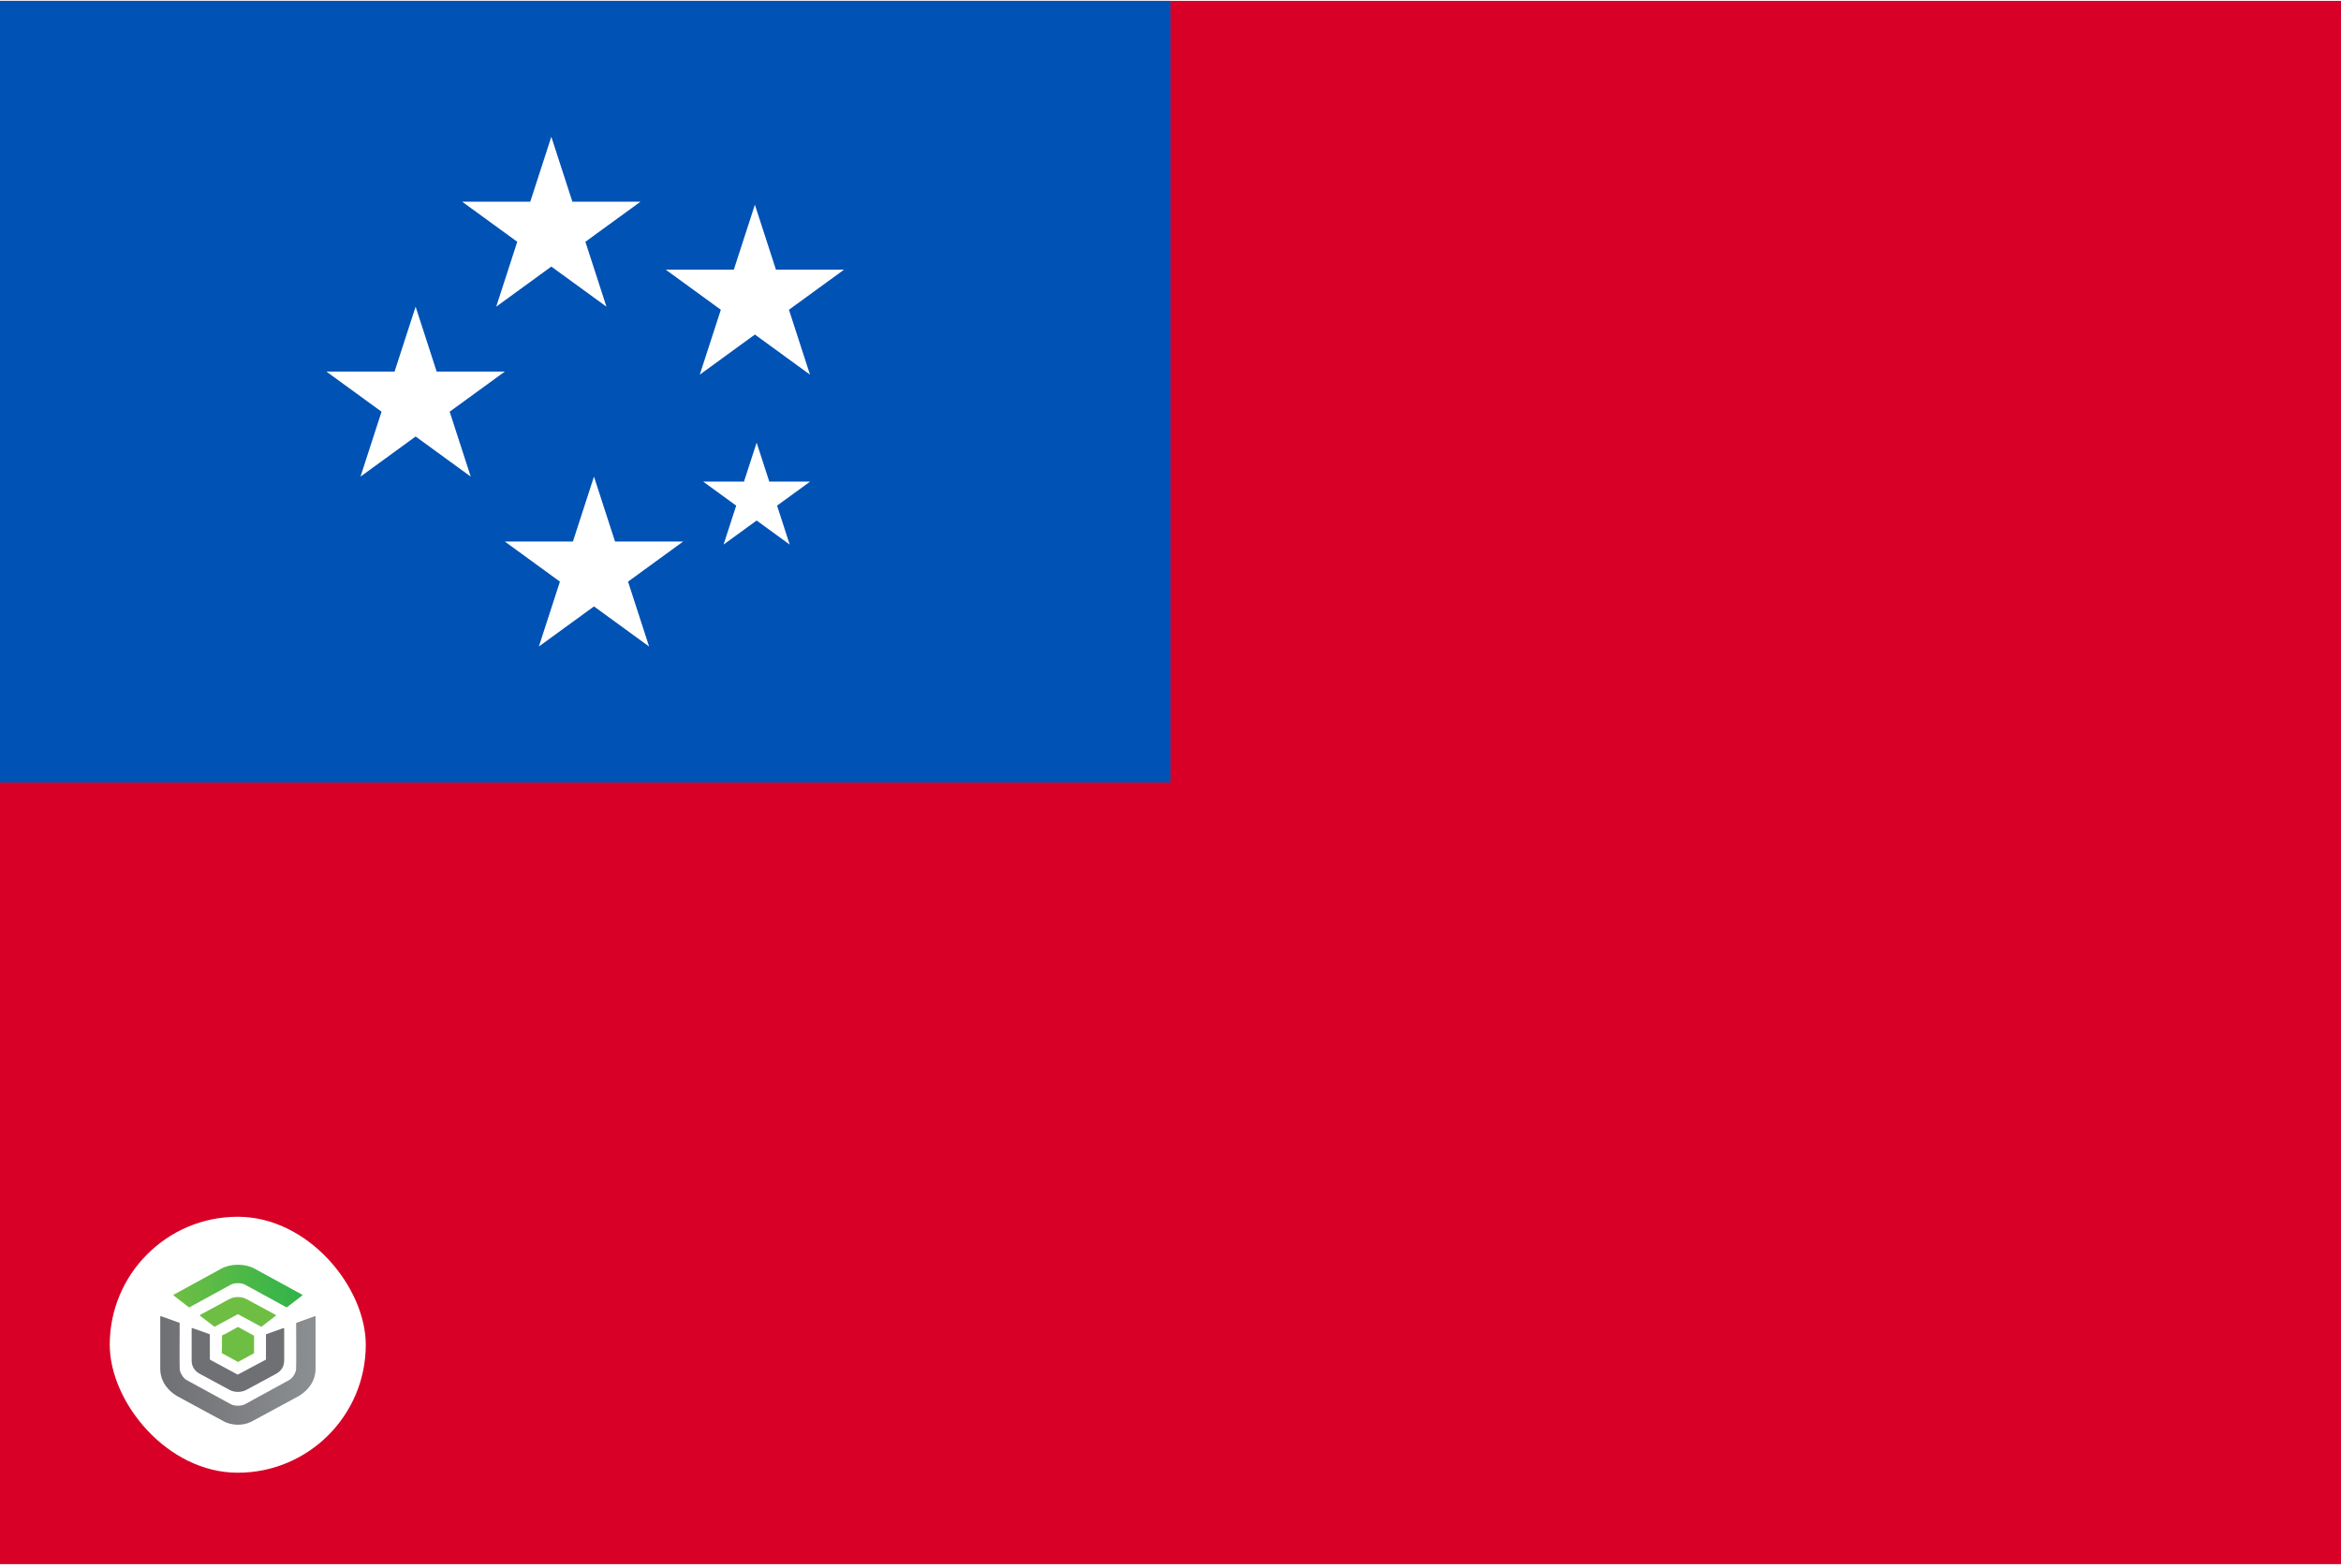 <svg width="512" height="343" viewBox="0 0 512 343" fill="none" xmlns="http://www.w3.org/2000/svg">
<g clip-path="url(#clip0_4026_6049)">
<path d="M0 0.188H512V342.192H0V0.188Z" fill="#D80027"/>
<path d="M0 0.188H256V171.184H0V0.188Z" fill="#0052B4"/>
<path d="M165.483 96.835L168.247 105.356H177.186L169.954 110.62L172.717 119.14L165.483 113.875L158.25 119.14L161.013 110.62L153.78 105.356H162.72L165.483 96.835ZM120.579 29.922L125.185 44.123H140.085L128.03 52.897L132.635 67.095L120.579 58.32L108.525 67.095L113.13 52.897L101.074 44.123H115.975L120.579 29.922ZM165.101 44.792L169.707 58.992H184.607L172.552 67.766L177.156 81.966L165.101 73.189L153.047 81.966L157.651 67.766L145.596 58.992H160.496L165.101 44.792ZM129.909 104.271L134.515 118.471H149.415L137.36 127.246L141.964 141.444L129.909 132.668L117.855 141.444L122.459 127.246L110.404 118.471H125.304L129.909 104.271ZM90.899 67.095L95.504 81.296H110.404L98.349 90.07L102.953 104.271L90.899 95.494L78.844 104.271L83.448 90.07L71.393 81.296H86.293L90.899 67.095Z" fill="white"/>
<g filter="url(#filter0_d_4026_6049)">
<rect x="24" y="262.195" width="56" height="56" rx="28" fill="white"/>
<path d="M41.286 281.983C41.31 282.003 41.341 282.014 41.373 282.014C41.398 282.014 41.422 282.008 41.443 281.996L50.521 277.033C51.27 276.623 52.801 276.623 53.552 277.033L62.624 281.995C62.648 282.009 62.676 282.015 62.704 282.013C62.733 282.011 62.76 282 62.781 281.983L66.069 279.438C66.087 279.424 66.1 279.406 66.109 279.387C66.118 279.367 66.122 279.345 66.12 279.324C66.118 279.303 66.11 279.283 66.098 279.265C66.086 279.247 66.07 279.232 66.051 279.221L55.675 273.551C54.671 273 53.376 272.695 52.036 272.695C50.696 272.695 49.401 272.998 48.396 273.551L38.017 279.227C37.997 279.237 37.981 279.252 37.969 279.27C37.957 279.288 37.95 279.309 37.948 279.33C37.947 279.352 37.95 279.373 37.959 279.393C37.968 279.412 37.981 279.43 37.998 279.444L41.286 281.983Z" fill="url(#paint0_linear_4026_6049)"/>
<path d="M57.141 286.246C57.172 286.246 57.202 286.235 57.227 286.217L60.299 283.866C60.316 283.852 60.33 283.836 60.338 283.816C60.347 283.797 60.351 283.776 60.349 283.756C60.347 283.735 60.34 283.715 60.328 283.697C60.316 283.68 60.3 283.665 60.281 283.655L53.872 280.191C52.827 279.625 51.245 279.623 50.193 280.191L43.786 283.656C43.767 283.667 43.751 283.681 43.739 283.699C43.727 283.716 43.72 283.736 43.718 283.757C43.716 283.777 43.72 283.798 43.729 283.818C43.737 283.837 43.751 283.853 43.768 283.866L46.842 286.215C46.864 286.231 46.89 286.241 46.918 286.243C46.946 286.245 46.974 286.239 46.998 286.226C46.998 286.226 51.923 283.566 51.956 283.547C51.979 283.534 52.005 283.527 52.032 283.527C52.058 283.527 52.084 283.534 52.107 283.547C52.131 283.562 57.072 286.232 57.072 286.232C57.093 286.243 57.117 286.249 57.141 286.248" fill="url(#paint1_linear_4026_6049)"/>
<path d="M48.573 292.064L51.985 293.93C52.007 293.942 52.031 293.948 52.056 293.948C52.081 293.948 52.105 293.942 52.127 293.93L55.493 292.089C55.514 292.077 55.532 292.06 55.544 292.039C55.556 292.019 55.563 291.996 55.563 291.972V288.294C55.563 288.271 55.556 288.248 55.544 288.227C55.532 288.207 55.514 288.19 55.493 288.178L52.127 286.338C52.105 286.326 52.081 286.32 52.056 286.32C52.031 286.32 52.007 286.326 51.985 286.338L49.186 287.87L48.631 288.121C48.607 288.132 48.586 288.149 48.572 288.171C48.557 288.192 48.549 288.217 48.549 288.243V290.927L48.502 291.943C48.501 291.968 48.507 291.992 48.519 292.013C48.532 292.035 48.55 292.053 48.572 292.065" fill="url(#paint2_linear_4026_6049)"/>
<path d="M49.091 307.035C50.589 307.779 52.927 308.046 54.967 307.035C55.467 306.779 65.377 301.402 65.377 301.402C67.095 300.374 69.018 298.401 69.018 295.44V284.078C69.018 284.056 69.012 284.035 69.001 284.016C68.99 283.997 68.975 283.981 68.955 283.97C68.937 283.957 68.916 283.95 68.893 283.947C68.871 283.945 68.848 283.948 68.827 283.956L64.859 285.383C64.833 285.393 64.81 285.409 64.794 285.431C64.778 285.453 64.769 285.479 64.769 285.505C64.769 285.505 64.821 295.334 64.76 295.597C64.67 296.431 63.951 297.541 63.253 297.92L53.549 303.227C52.799 303.638 51.268 303.638 50.518 303.227L40.813 297.92C40.115 297.538 39.397 296.431 39.307 295.597C39.247 295.334 39.298 285.505 39.298 285.505C39.298 285.479 39.29 285.453 39.274 285.431C39.258 285.409 39.235 285.393 39.209 285.383L35.241 283.956C35.219 283.947 35.196 283.944 35.173 283.946C35.15 283.948 35.128 283.955 35.109 283.967C35.09 283.98 35.074 283.996 35.063 284.015C35.053 284.034 35.047 284.056 35.047 284.078V295.442C35.047 298.404 36.969 300.376 38.687 301.404C38.687 301.404 48.51 306.749 49.088 307.035" fill="url(#paint3_linear_4026_6049)"/>
<path d="M50.275 300.114C50.818 300.381 51.422 300.518 52.034 300.513C52.64 300.518 53.239 300.384 53.78 300.124L60.316 296.595C61.597 295.917 62.156 294.879 62.156 293.621V286.678C62.156 286.657 62.151 286.637 62.14 286.618C62.13 286.6 62.115 286.584 62.097 286.573C62.078 286.56 62.057 286.553 62.035 286.55C62.013 286.548 61.99 286.55 61.97 286.558L58.257 287.88C58.231 287.889 58.209 287.905 58.193 287.926C58.178 287.948 58.169 287.973 58.169 287.999V293.373C58.17 293.395 58.164 293.417 58.153 293.436C58.141 293.455 58.124 293.471 58.104 293.481C58.06 293.501 52.076 296.693 52.076 296.693C52.049 296.705 52.02 296.711 51.991 296.711C51.962 296.711 51.932 296.705 51.906 296.693L45.965 293.479C45.945 293.469 45.928 293.453 45.916 293.434C45.904 293.415 45.899 293.393 45.9 293.371V287.997C45.9 287.971 45.891 287.946 45.876 287.924C45.86 287.903 45.838 287.886 45.812 287.877L42.099 286.555C42.078 286.548 42.056 286.545 42.034 286.548C42.012 286.55 41.991 286.558 41.972 286.57C41.954 286.582 41.939 286.597 41.928 286.616C41.918 286.634 41.913 286.655 41.913 286.676V293.619C41.913 294.877 42.472 295.914 43.752 296.593L50.275 300.114Z" fill="url(#paint4_linear_4026_6049)"/>
</g>
</g>
<defs>
<filter id="filter0_d_4026_6049" x="20" y="262.195" width="64" height="64" filterUnits="userSpaceOnUse" color-interpolation-filters="sRGB">
<feFlood flood-opacity="0" result="BackgroundImageFix"/>
<feColorMatrix in="SourceAlpha" type="matrix" values="0 0 0 0 0 0 0 0 0 0 0 0 0 0 0 0 0 0 127 0" result="hardAlpha"/>
<feOffset dy="4"/>
<feGaussianBlur stdDeviation="2"/>
<feComposite in2="hardAlpha" operator="out"/>
<feColorMatrix type="matrix" values="0 0 0 0 0 0 0 0 0 0 0 0 0 0 0 0 0 0 0.25 0"/>
<feBlend mode="normal" in2="BackgroundImageFix" result="effect1_dropShadow_4026_6049"/>
<feBlend mode="normal" in="SourceGraphic" in2="effect1_dropShadow_4026_6049" result="shape"/>
</filter>
<linearGradient id="paint0_linear_4026_6049" x1="37.948" y1="277.355" x2="66.12" y2="277.355" gradientUnits="userSpaceOnUse">
<stop stop-color="#6FBE44"/>
<stop offset="1" stop-color="#30B34A"/>
</linearGradient>
<linearGradient id="paint1_linear_4026_6049" x1="2665.17" y1="1300.55" x2="6034.53" y2="1300.55" gradientUnits="userSpaceOnUse">
<stop stop-color="#6FBE44"/>
<stop offset="1" stop-color="#30B34A"/>
</linearGradient>
<linearGradient id="paint2_linear_4026_6049" x1="1573.2" y1="2187.09" x2="2180.65" y2="2187.09" gradientUnits="userSpaceOnUse">
<stop stop-color="#6FBE44"/>
<stop offset="1" stop-color="#30B34A"/>
</linearGradient>
<linearGradient id="paint3_linear_4026_6049" x1="35.05" y1="295.822" x2="69.018" y2="295.822" gradientUnits="userSpaceOnUse">
<stop stop-color="#6F7073"/>
<stop offset="1" stop-color="#8C8F91"/>
</linearGradient>
<linearGradient id="paint4_linear_4026_6049" x1="2787.31" y1="4376.77" x2="7779.32" y2="4376.77" gradientUnits="userSpaceOnUse">
<stop stop-color="#6F7073"/>
<stop offset="1" stop-color="#8C8F91"/>
</linearGradient>
<clipPath id="clip0_4026_6049">
<rect width="512" height="342" fill="white" transform="translate(0 0.188)"/>
</clipPath>
</defs>
</svg>
